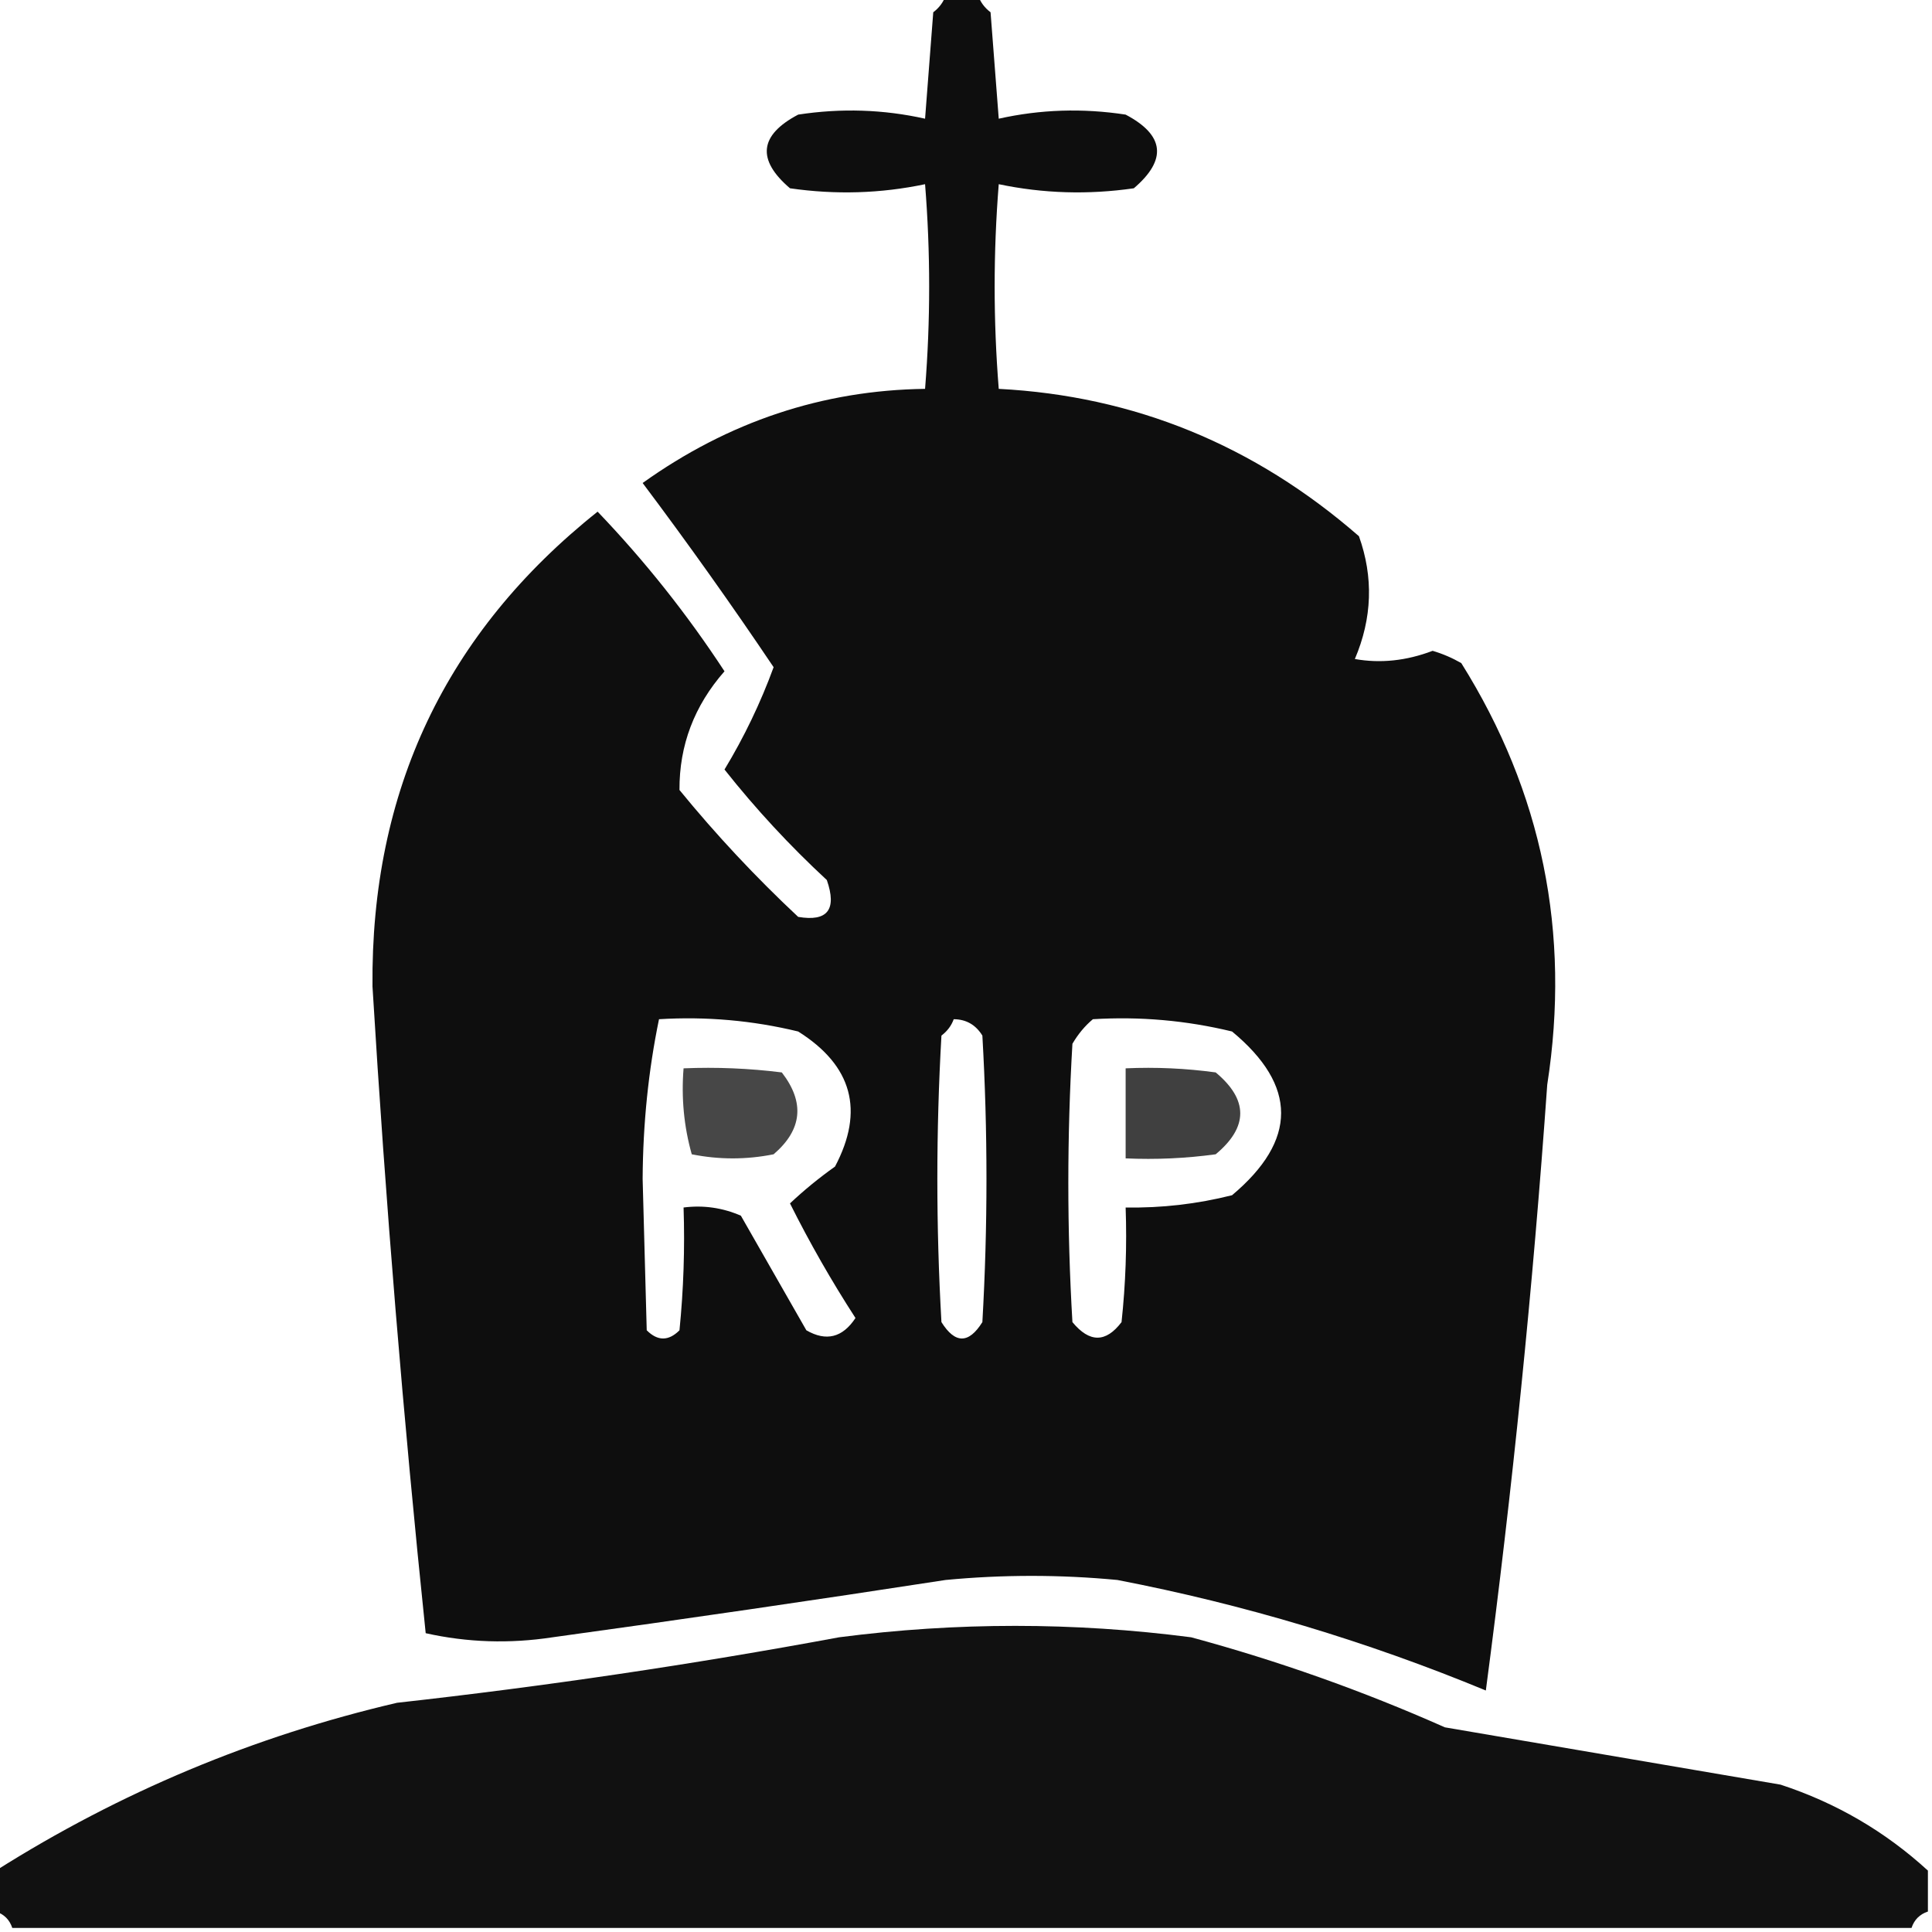 <?xml version="1.0" encoding="UTF-8"?>
<!DOCTYPE svg PUBLIC "-//W3C//DTD SVG 1.1//EN" "http://www.w3.org/Graphics/SVG/1.1/DTD/svg11.dtd">
<svg xmlns="http://www.w3.org/2000/svg" version="1.1" width="236px" height="236px" style="shape-rendering:geometricPrecision; text-rendering:geometricPrecision; image-rendering:optimizeQuality; fill-rule:evenodd; clip-rule:evenodd" xmlns:xlink="http://www.w3.org/1999/xlink">
<g><path style="opacity:0.945" fill="#000000" d="M 115.5,-0.5 C 116.833,-0.5 118.167,-0.5 119.5,-0.5C 119.783,0.289 120.283,0.956 121,1.5C 121.333,5.833 121.667,10.167 122,14.5C 127.082,13.363 132.249,13.196 137.5,14C 142.255,16.509 142.588,19.509 138.5,23C 132.916,23.806 127.416,23.639 122,22.5C 121.333,30.833 121.333,39.167 122,47.5C 138.546,48.362 153.213,54.362 166,65.5C 167.79,70.511 167.623,75.511 165.5,80.5C 168.621,81.055 171.788,80.722 175,79.5C 176.225,79.862 177.391,80.362 178.5,81C 188.381,96.767 191.881,113.934 189,132.5C 187.249,157.261 184.749,181.927 181.5,206.5C 166.959,200.486 151.959,195.986 136.5,193C 129.5,192.333 122.5,192.333 115.5,193C 99.518,195.463 83.518,197.797 67.5,200C 62.249,200.804 57.082,200.637 52,199.5C 49.261,173.21 47.095,146.877 45.5,120.5C 45.282,96.606 54.449,77.273 73,62.5C 78.759,68.513 83.926,75.013 88.5,82C 84.804,86.209 82.971,91.042 83,96.5C 87.467,101.968 92.3,107.135 97.5,112C 101.088,112.611 102.254,111.111 101,107.5C 96.466,103.301 92.299,98.801 88.5,94C 90.901,90.031 92.901,85.865 94.5,81.5C 89.361,73.861 84.028,66.361 78.5,59C 88.994,51.502 100.494,47.669 113,47.5C 113.667,39.167 113.667,30.833 113,22.5C 107.584,23.639 102.084,23.806 96.5,23C 92.412,19.509 92.745,16.509 97.5,14C 102.751,13.196 107.918,13.363 113,14.5C 113.333,10.167 113.667,5.833 114,1.5C 114.717,0.956 115.217,0.289 115.5,-0.5 Z M 80.5,124.5 C 86.262,124.149 91.928,124.649 97.5,126C 104.113,130.166 105.613,135.666 102,142.5C 100.043,143.889 98.21,145.389 96.5,147C 98.907,151.813 101.573,156.48 104.5,161C 102.919,163.395 100.919,163.895 98.5,162.5C 95.833,157.833 93.167,153.167 90.5,148.5C 88.257,147.526 85.924,147.192 83.5,147.5C 83.666,152.511 83.499,157.511 83,162.5C 81.667,163.833 80.333,163.833 79,162.5C 78.833,156.333 78.667,150.167 78.5,144C 78.54,137.261 79.207,130.761 80.5,124.5 Z M 116.5,124.5 C 118.017,124.511 119.184,125.177 120,126.5C 120.667,138.167 120.667,149.833 120,161.5C 118.333,164.167 116.667,164.167 115,161.5C 114.333,149.833 114.333,138.167 115,126.5C 115.717,125.956 116.217,125.289 116.5,124.5 Z M 133.5,124.5 C 139.262,124.149 144.928,124.649 150.5,126C 158.489,132.619 158.489,139.285 150.5,146C 146.23,147.075 141.897,147.575 137.5,147.5C 137.666,152.179 137.499,156.845 137,161.5C 135.084,164.033 133.084,164.033 131,161.5C 130.333,150.167 130.333,138.833 131,127.5C 131.698,126.309 132.531,125.309 133.5,124.5 Z"/></g>
<g><path style="opacity:0.722" fill="#000000" d="M 83.5,130.5 C 87.514,130.334 91.514,130.501 95.5,131C 98.333,134.663 98,137.996 94.5,141C 91.167,141.667 87.833,141.667 84.5,141C 83.544,137.606 83.211,134.106 83.5,130.5 Z"/></g>
<g><path style="opacity:0.748" fill="#000000" d="M 137.5,130.5 C 141.182,130.335 144.848,130.501 148.5,131C 152.5,134.333 152.5,137.667 148.5,141C 144.848,141.499 141.182,141.665 137.5,141.5C 137.5,137.833 137.5,134.167 137.5,130.5 Z"/></g>
<g><path style="opacity:0.932" fill="#000000" d="M 235.5,228.5 C 235.5,230.167 235.5,231.833 235.5,233.5C 234.5,233.833 233.833,234.5 233.5,235.5C 156.167,235.5 78.833,235.5 1.5,235.5C 1.167,234.5 0.5,233.833 -0.5,233.5C -0.5,231.833 -0.5,230.167 -0.5,228.5C 14.673,218.914 31.006,212.081 48.5,208C 66.592,205.988 84.592,203.322 102.5,200C 116.84,198.14 131.173,198.14 145.5,200C 156.125,202.875 166.459,206.542 176.5,211C 190.168,213.333 203.835,215.667 217.5,218C 224.284,220.223 230.284,223.723 235.5,228.5 Z"/></g>
</svg>
